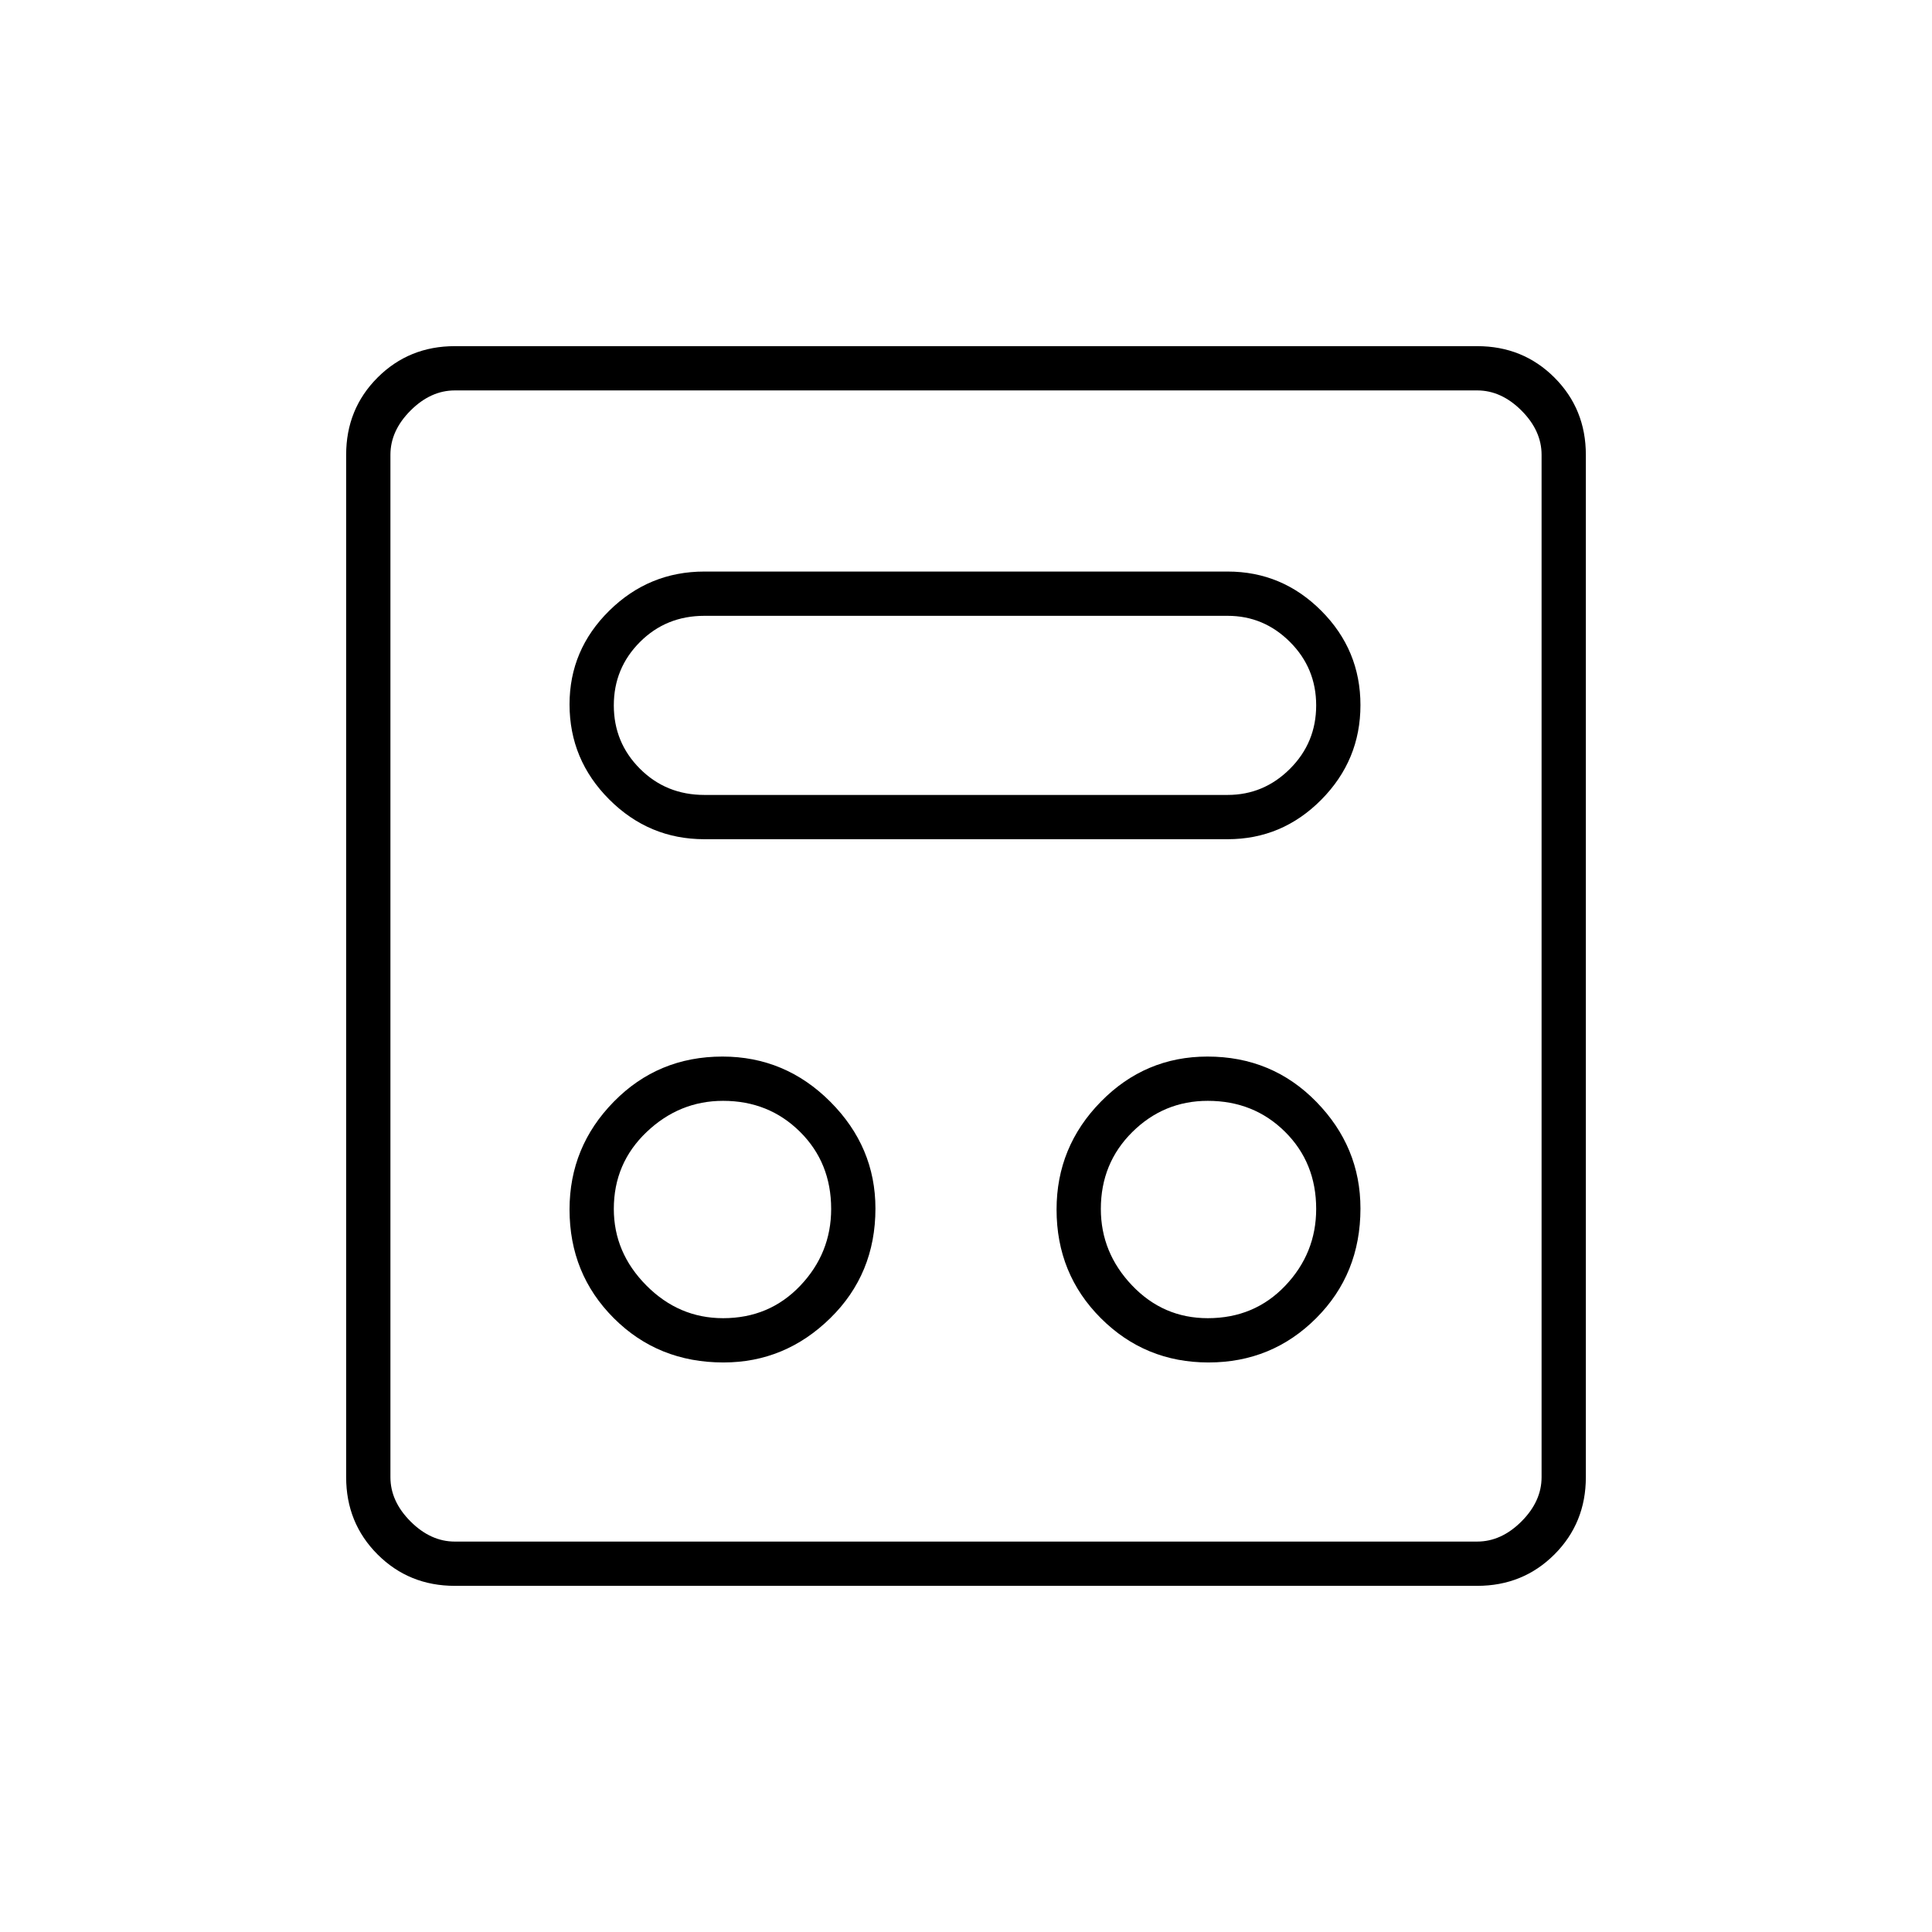 <svg xmlns="http://www.w3.org/2000/svg" width="48" height="48" viewBox="0 -960 960 960"><path d="M359.5-283q30.59 0 53.05-22Q435-327 435-359.5q0-30.59-22.42-53.05Q390.16-435 359-435q-32 0-54 22.42T283-359q0 32 22 54t54.5 22Zm241 0q31.5 0 53.5-22t22-54.5q0-30.59-21.96-53.05Q632.07-435 600-435q-31 0-53 22.42T525-359q0 32 22 54t53.5 22Zm-241.21-22q-22 0-38.15-16.29-16.14-16.28-16.14-38 0-22.71 16.29-38.21 16.28-15.5 38-15.5 22.71 0 38.21 15.36 15.5 15.35 15.5 38.35 0 22-15.36 38.15Q382.29-305 359.29-305Zm240.85 0q-22.14 0-37.64-16.29-15.5-16.28-15.5-38 0-22.71 15.64-38.21 15.65-15.5 37.5-15.5 22.86 0 38.36 15.36 15.5 15.35 15.5 38.35 0 22-15.36 38.15Q623.29-305 600.14-305ZM350-543h260q27.1 0 46.55-19.63 19.45-19.64 19.45-47 0-27.37-19.45-46.87Q637.1-676 610-676H350q-27.52 0-47.26 19.45T283-610q0 27.52 19.74 47.26T350-543Zm0-22q-19 0-32-13t-13-31.5q0-18.5 13-31.5t32-13h260q18 0 31 13t13 31.5q0 18.5-13 31.5t-31 13H350ZM226-172q-22.77 0-38.39-15.61Q172-203.23 172-226v-508q0-22.78 15.61-38.39Q203.23-788 226-788h508q22.78 0 38.39 15.61T788-734v508q0 22.77-15.61 38.39Q756.78-172 734-172H226Zm0-22h508q12 0 22-10t10-22v-508q0-12-10-22t-22-10H226q-12 0-22 10t-10 22v508q0 12 10 22t22 10Zm-32-572v572-572Z"/></svg>